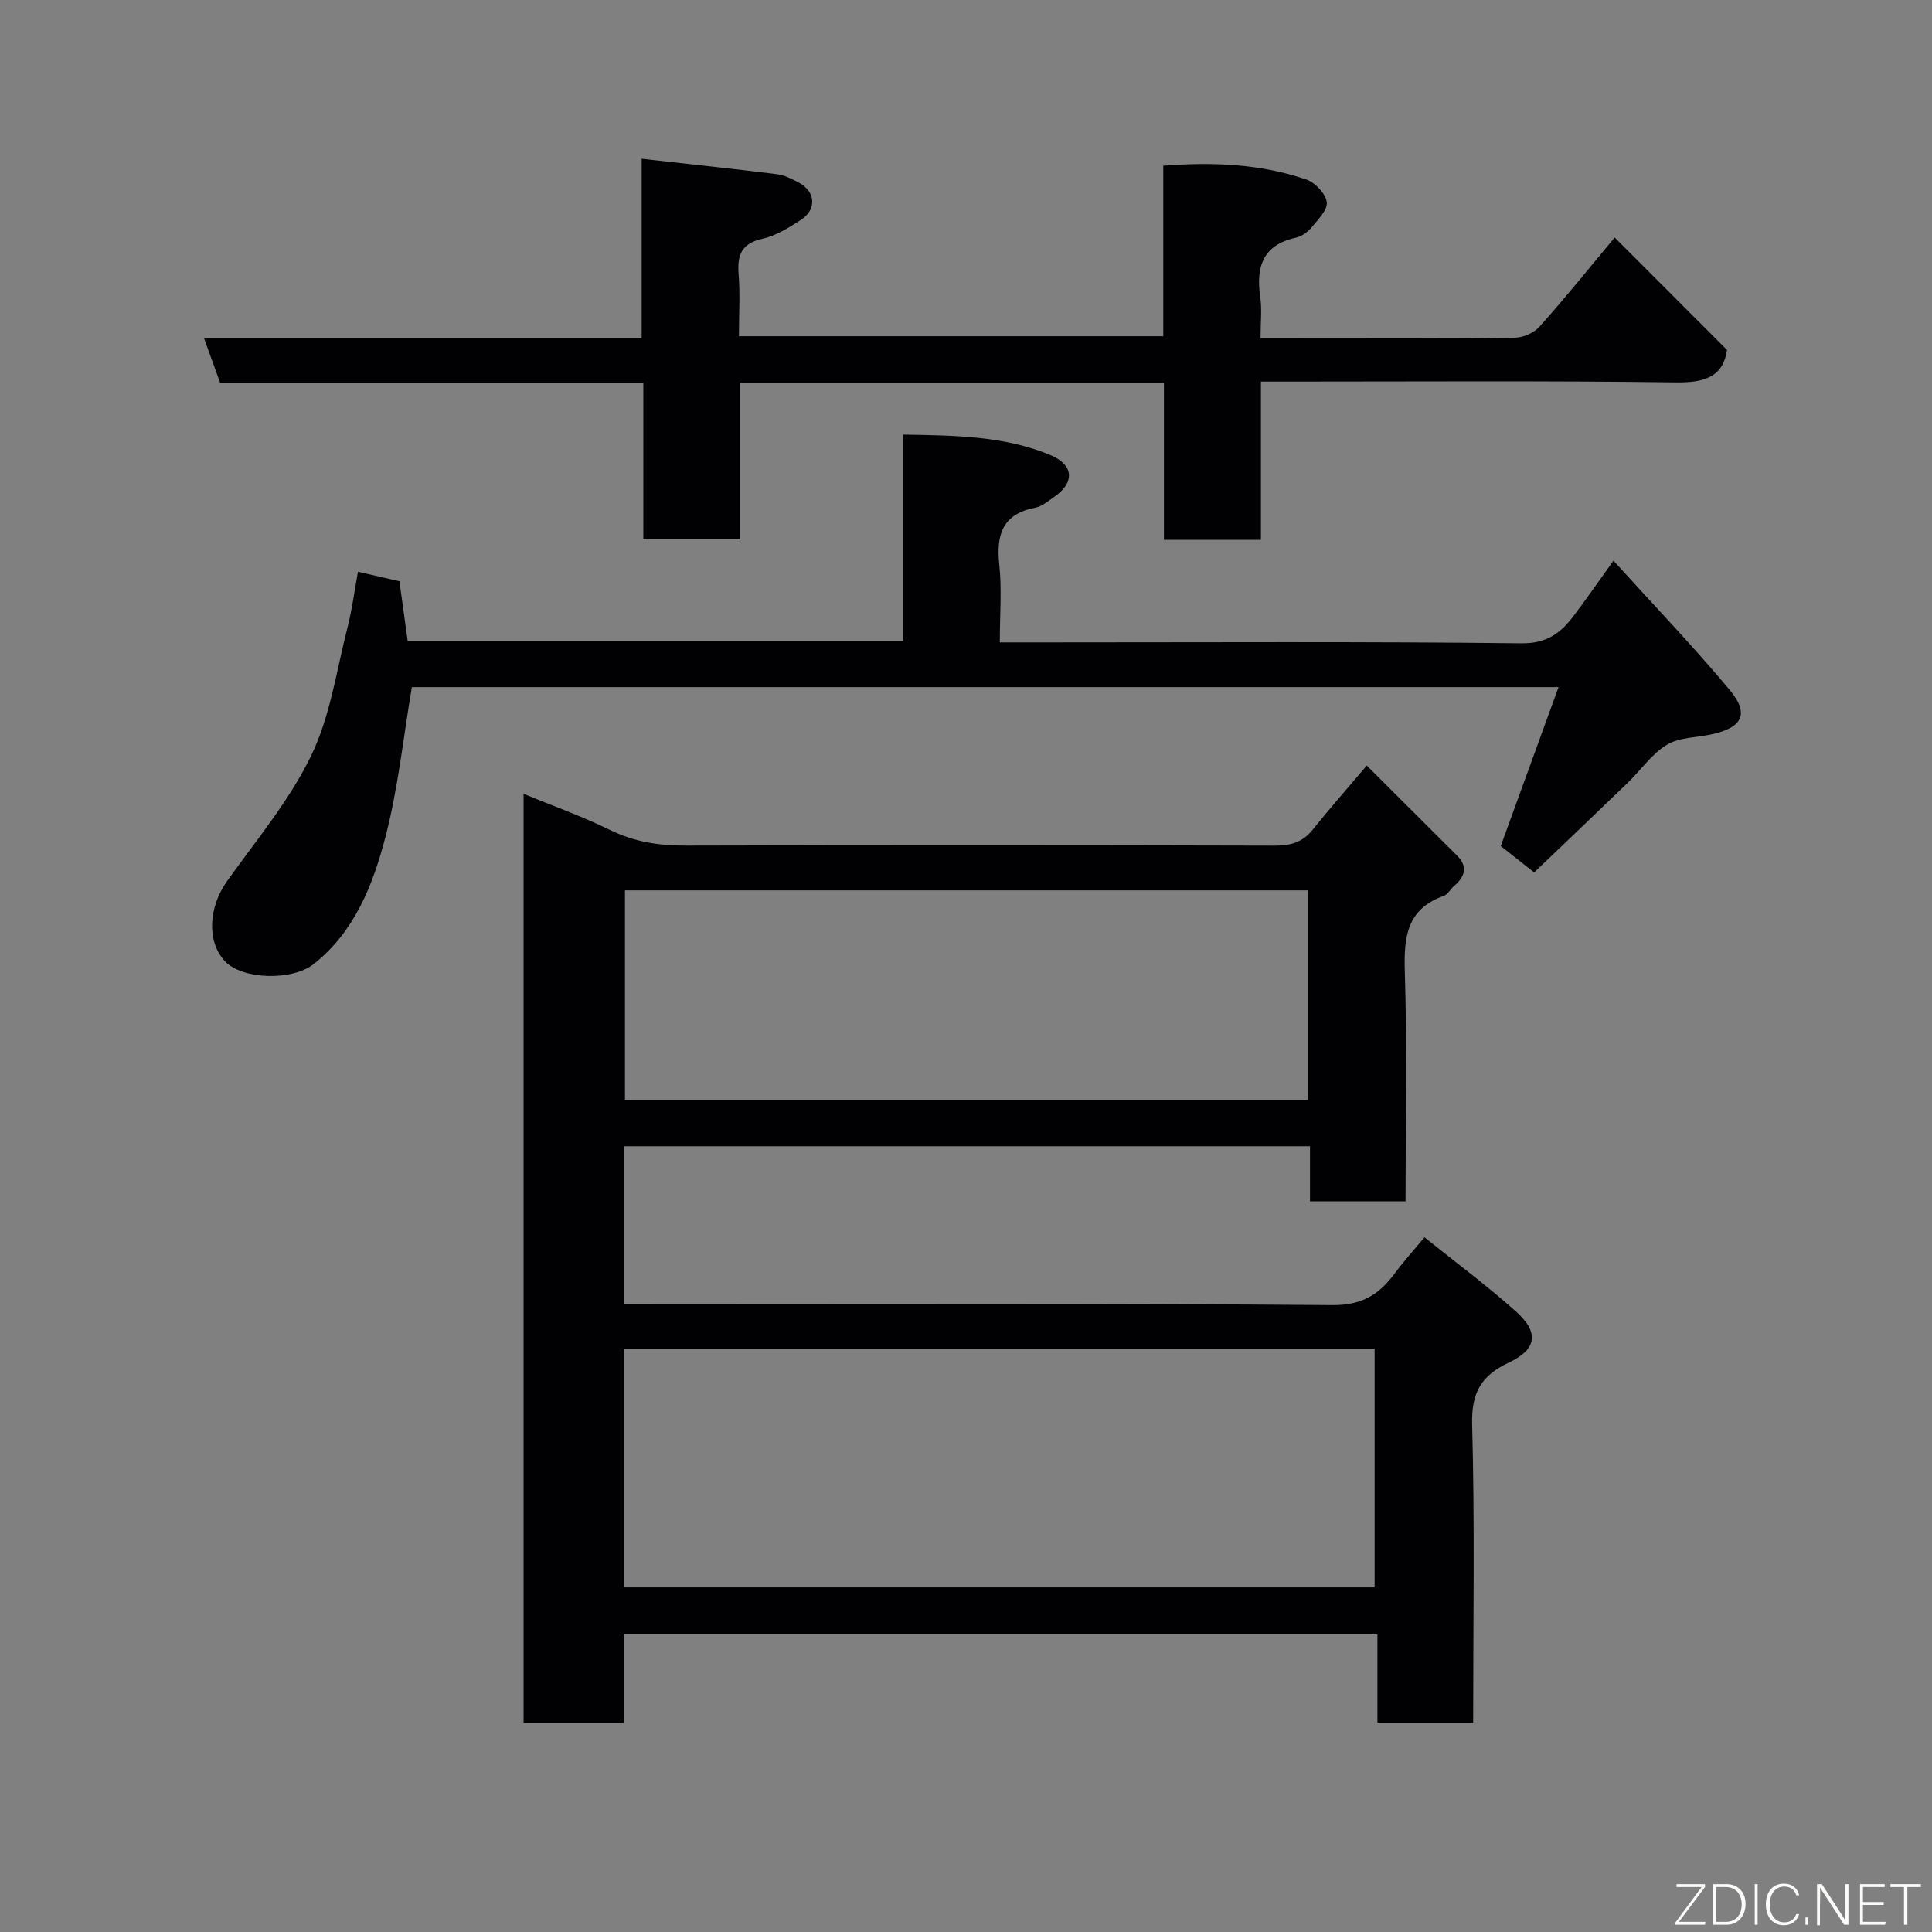 <svg enable-background="new 0 0 400 400" viewBox="0 0 400 400" xmlns="http://www.w3.org/2000/svg"><rect x="0" y="0" width="400" height="400" fill="#808080" stroke="none"/><path d="m282.97 158.5c6.28 6.26 12.48 12.44 18.68 18.62 2.34 2.34 1.63 4.39-.6 6.32-.75.65-1.3 1.75-2.15 2.05-7.63 2.72-8.27 8.49-8.05 15.62.49 15.77.15 31.57.15 47.62-6.7 0-12.96 0-19.78 0 0-3.65 0-7.37 0-11.41-47.58 0-94.62 0-141.94 0v32.68h5.63c46.98 0 93.96-.17 140.94.21 6.18.05 9.72-2.22 12.96-6.62 1.74-2.36 3.72-4.54 6.11-7.42 6.58 5.29 13.02 10.05 18.95 15.37 4.85 4.35 4.34 7.84-1.5 10.58-5.7 2.67-7.76 6.22-7.58 12.81.56 20.45.21 40.93.21 61.74-6.68 0-13.06 0-19.82 0 0-6.01 0-11.95 0-18.27-52.07 0-103.78 0-156.03 0v18.32c-7.14 0-13.74 0-20.75 0 0-63.92 0-127.96 0-192.36 5.96 2.46 12.11 4.63 17.92 7.49 5.05 2.48 10.16 3.24 15.7 3.22 40.65-.11 81.3-.1 121.95.01 3.25.01 5.71-.7 7.77-3.26 3.4-4.23 6.97-8.3 11.23-13.32zm-153.74 170.15h155.37c0-16.73 0-33.11 0-49.4-51.98 0-103.56 0-155.37 0zm141.53-144.31c-47.4 0-94.43 0-141.37 0v43.41h141.37c0-14.51 0-28.77 0-43.41z" fill="#010103"/><path d="m240.98 111.76c0-10.97 0-21.57 0-32.46-29.3 0-58.23 0-87.71 0v32.36c-6.93 0-13.31 0-20.08 0 0-10.65 0-21.25 0-32.37-29.43 0-58.49 0-87.6 0-1.19-3.28-2.21-6.12-3.35-9.27h90.61c0-12.37 0-24.58 0-37.15 9.79 1.1 18.9 2.06 27.98 3.19 1.56.19 3.1.98 4.53 1.73 3.51 1.85 3.79 5.58.46 7.73-2.46 1.59-5.1 3.27-7.88 3.89-4.34.95-5.34 3.28-5.02 7.31.33 4.14.07 8.32.07 12.89h87.85c0-11.58 0-23.3 0-35.3 10.42-.8 20.2-.37 29.63 2.86 1.82.62 3.98 2.91 4.22 4.67.22 1.59-1.82 3.64-3.15 5.25-.79.96-2.05 1.86-3.24 2.12-6.89 1.51-8.29 6.06-7.38 12.28.38 2.58.06 5.27.06 8.53h7.14c15.16 0 30.33.08 45.49-.1 1.76-.02 4.01-1.01 5.17-2.32 5.43-6.1 10.56-12.47 15.52-18.43 7.88 7.89 15.49 15.5 23.26 23.28-.8 5.57-4.63 6.8-10.58 6.72-26.64-.36-53.3-.17-79.97-.17-1.81 0-3.61 0-5.95 0v32.76c-6.81 0-13.08 0-20.08 0z" fill="#010103"/><path d="m207 133h10.55c32.49 0 64.97-.19 97.46.19 5.3.06 8.15-2.17 10.84-5.74 2.55-3.38 4.96-6.86 8.2-11.37 8.24 9.09 16.43 17.64 24.01 26.69 4.16 4.96 2.76 7.81-3.51 9.23-3.17.72-6.8.61-9.43 2.19-3.16 1.9-5.41 5.27-8.15 7.91-6.47 6.25-12.98 12.44-19.34 18.53-3.1-2.45-5.28-4.16-6.92-5.46 4.03-11.09 7.91-21.73 11.97-32.91-80 0-159.04 0-237.41 0-1.78 10.51-2.85 20.96-5.46 31-2.58 9.88-6.32 19.57-14.85 26.33-4.44 3.52-14.77 3.26-18.37-.56-3.84-4.07-3.43-11.22.45-16.64 6.06-8.49 12.9-16.67 17.39-25.96 3.96-8.18 5.25-17.67 7.54-26.62.96-3.76 1.44-7.65 2.14-11.44 3.01.69 5.68 1.3 8.59 1.97.54 3.91 1.09 7.95 1.7 12.33h102.56c0-14.1 0-28.16 0-42.69 10.69.18 20.84.25 30.41 4.19 5.01 2.06 5.22 5.78.8 8.77-1.21.82-2.44 1.91-3.79 2.16-6.79 1.3-8.16 5.54-7.49 11.77.55 5.1.11 10.3.11 16.13z" fill="#010103"/><g fill="#fbfcfa"><path d="m346.9 398 5.4-7.3h-5.2v-.6h5.9v.6l-5.4 7.2h5.5l-.1.6h-6.2v-.5z"/><path d="m354.7 390.1h2.8c2.3 0 3.9 1.6 3.9 4.1s-1.6 4.3-3.9 4.3h-2.8zm.6 7.8h2c2.2 0 3.3-1.6 3.3-3.6 0-1.8-1-3.6-3.3-3.6h-2z"/><path d="m363.9 390.1v8.4h-.6v-8.4h1.6z"/><path d="m372.5 396.3c-.4 1.3-1.4 2.3-3.2 2.3-2.4 0-3.7-1.9-3.7-4.3 0-2.3 1.2-4.3 3.7-4.3 1.8 0 2.9 1 3.2 2.4h-.6c-.4-1.1-1.1-1.8-2.5-1.8-2.1 0-3 1.9-3 3.7s.9 3.7 3 3.7c1.4 0 2.1-.7 2.5-1.7z"/><path d="m373.8 398.5v-1.5h.6v1.5z"/><path d="m376.2 398.5v-8.4h1c1.3 2 4.4 6.7 4.9 7.6-.1-1.2-.1-2.4-.1-3.8v-3.8h.7v8.4h-.9c-1.2-1.9-4.4-6.8-5-7.7.1 1.1 0 2.3 0 3.9v3.9h-.6z"/><path d="m390 394.4h-4.3v3.5h4.7l-.1.6h-5.2v-8.4h5.1v.6h-4.5v3.1h4.3z"/><path d="m394.2 390.7h-2.8v-.6h6.3v.6h-2.8v7.8h-.7z"/></g></svg>